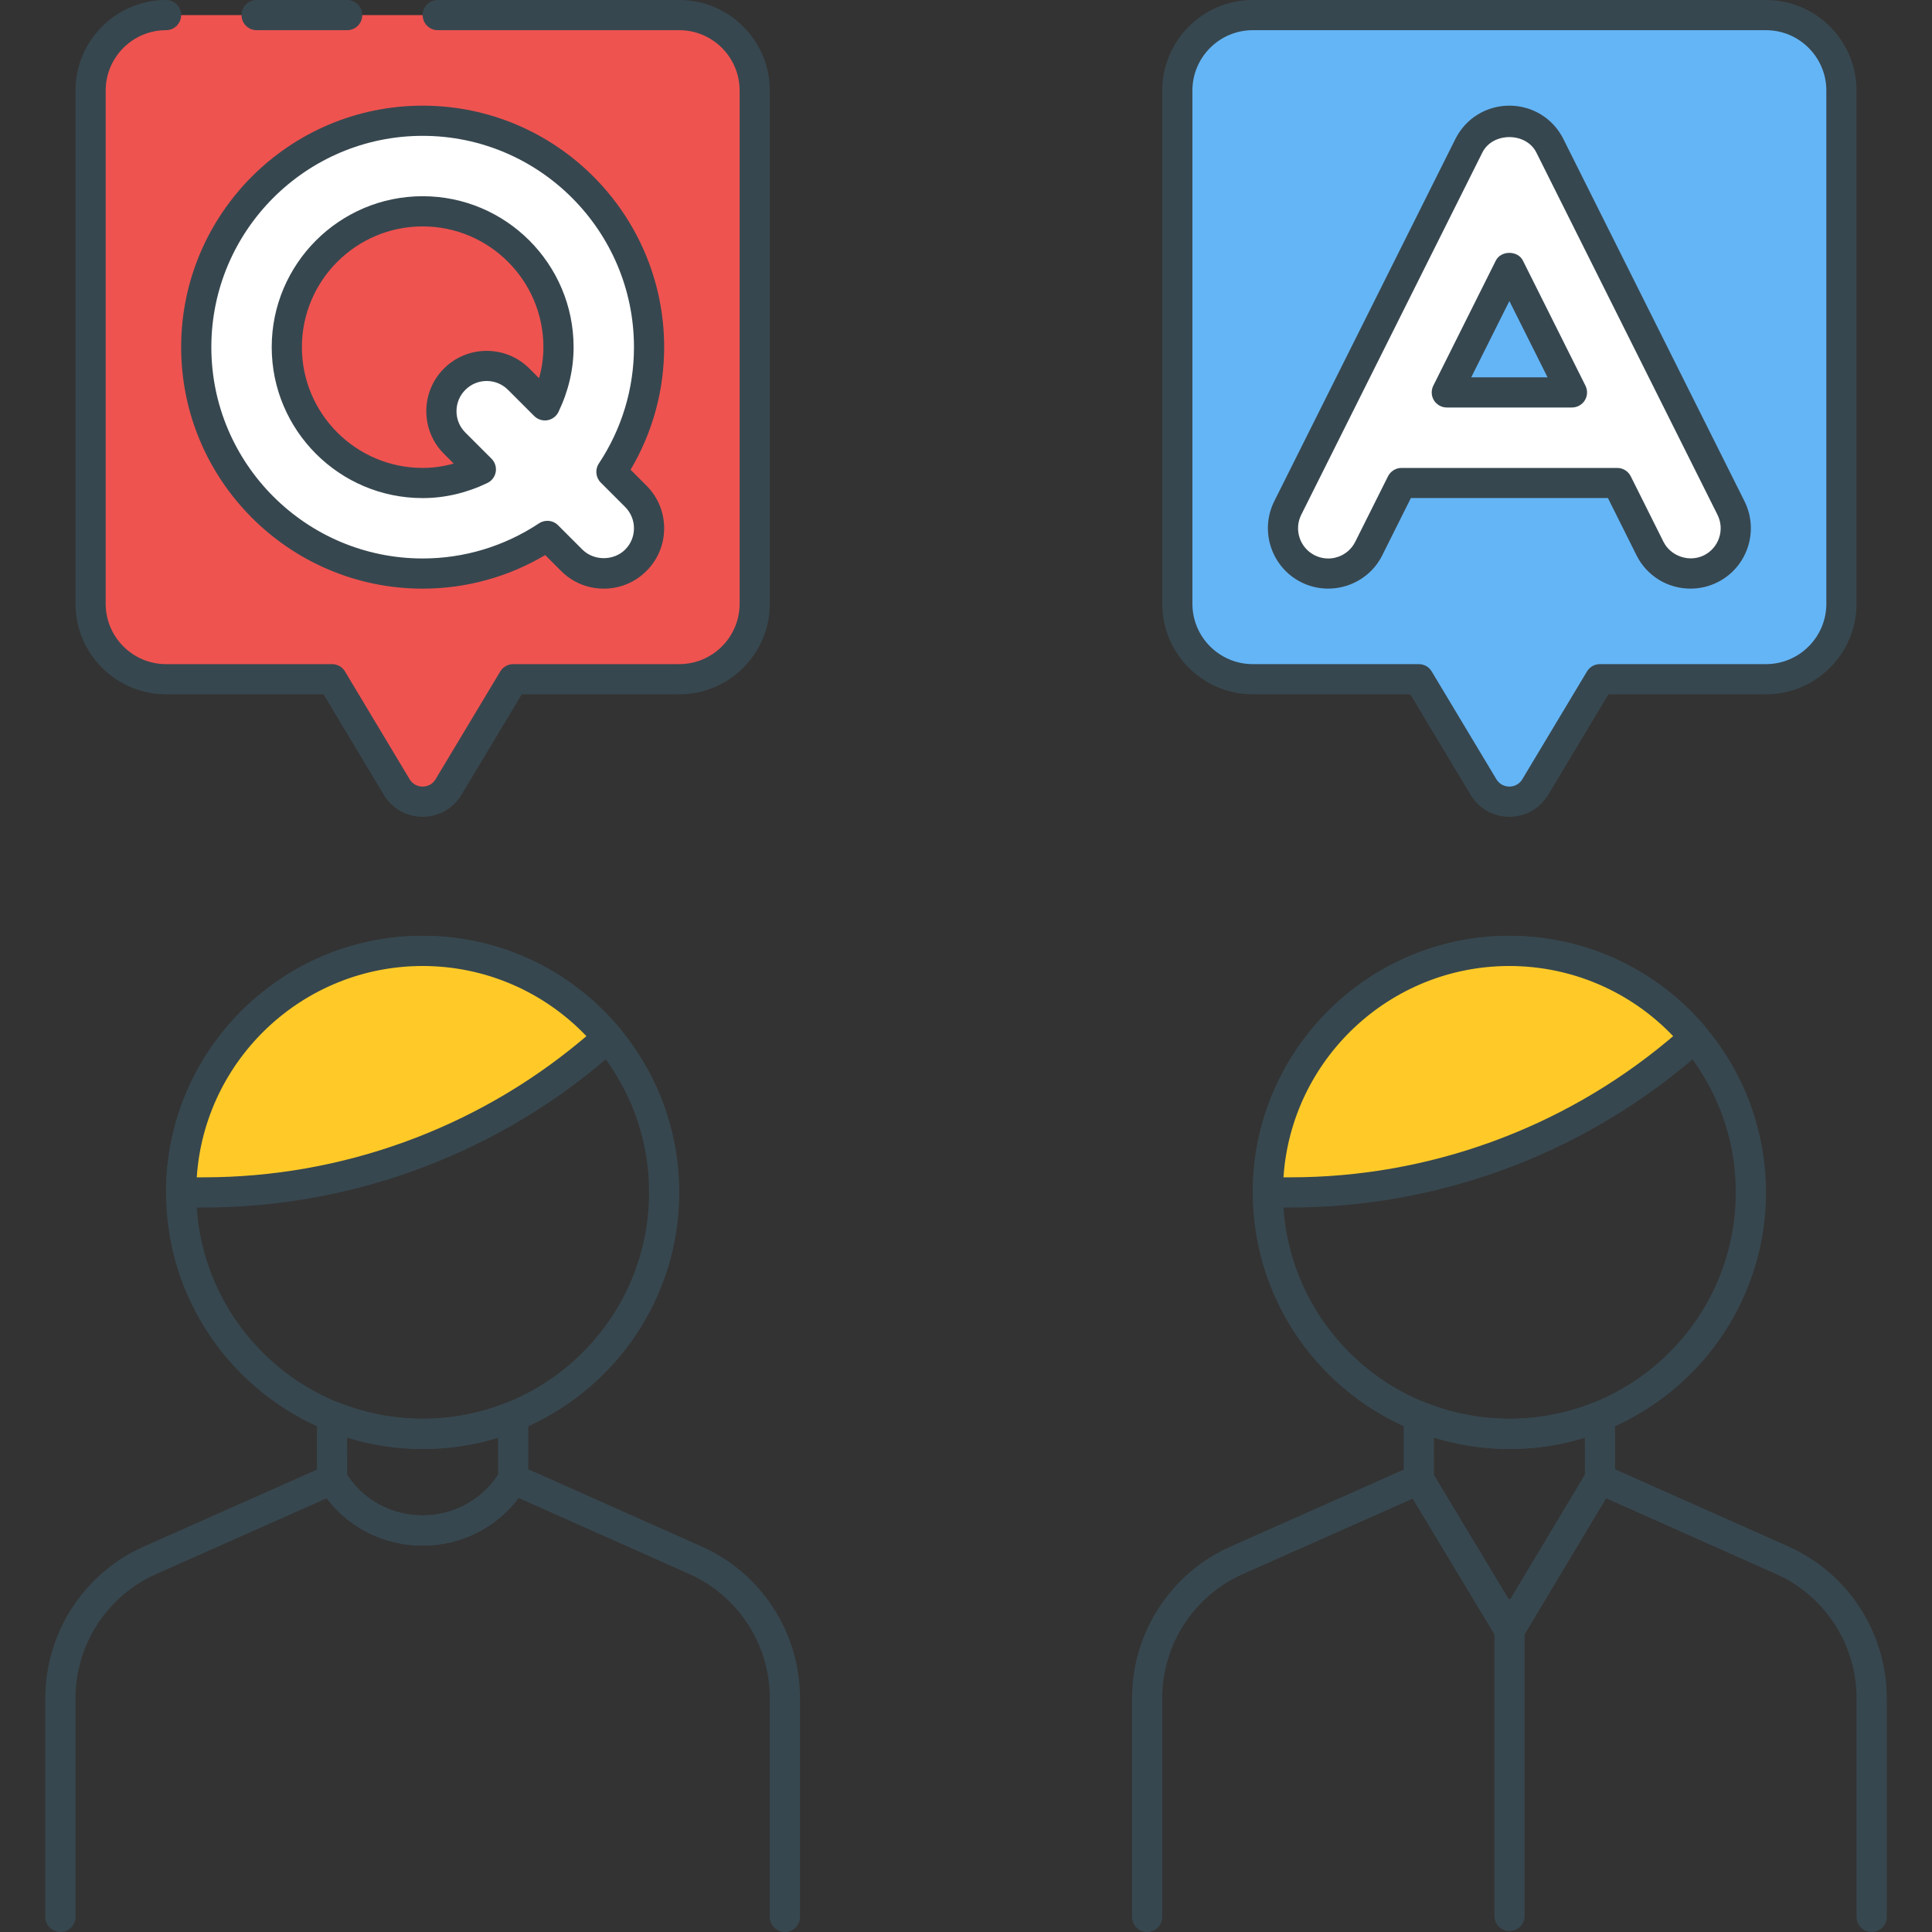 <?xml version="1.0" encoding="utf-8"?>
<!-- Generator: Adobe Illustrator 21.1.0, SVG Export Plug-In . SVG Version: 6.00 Build 0)  -->
<svg version="1.1" id="Icon_Set" xmlns="http://www.w3.org/2000/svg" xmlns:xlink="http://www.w3.org/1999/xlink" x="0px" y="0px"
	 viewBox="0 0 64 64" style="enable-background:new 0 0 64 64;" xml:space="preserve">
<rect x="0" y="0" width="64" height="64" fill="#333333" stroke="none"/>
<style type="text/css">
	.st0{fill:#37474F;}
	.st1{fill:#EF5350;}
	.st2{fill:#FFCA28;}
	.st3{fill:#64B5F6;}
	.st4{fill:#FFFFFF;}
	.st5{fill:#FF7043;}
</style>
<g id="Questions_And_Answers">
	<g>
		<g>
			<path class="st3" d="M58.5,0.5h-17C40.12,0.5,39,1.619,39,3v17c0,1.381,1.119,2.5,2.5,2.5H47l2.142,3.571
				c0.388,0.647,1.327,0.647,1.715,0L53,22.5h5.5c1.381,0,2.5-1.119,2.5-2.5V3C61,1.619,59.881,0.5,58.5,0.5z"/>
		</g>
	</g>
	<g>
		<g>
			<g>
				<g>
					<path class="st0" d="M58.5,0h-17c-1.654,0-3,1.346-3,3v17c0,1.654,1.346,3,3,3h5.217l1.997,3.329
						c0.273,0.455,0.755,0.728,1.287,0.728c0.531,0,1.013-0.272,1.286-0.729L53.283,23H58.5c1.654,0,3-1.346,3-3V3
						C61.5,1.346,60.154,0,58.5,0z M60.5,20c0,1.103-0.897,2-2,2H53c-0.176,0-0.339,0.092-0.429,0.243l-2.142,3.57
						c-0.132,0.22-0.344,0.243-0.429,0.243c-0.086,0-0.298-0.023-0.43-0.242l-2.143-3.571C47.339,22.092,47.176,22,47,22h-5.5
						c-1.103,0-2-0.897-2-2V3c0-1.103,0.897-2,2-2h17c1.103,0,2,0.897,2,2V20z"/>
				</g>
			</g>
		</g>
	</g>
	<g>
		<g>
			<g>
				<g>
					<g>
						<path class="st0" d="M17.5,46.917c0-0.166-0.083-0.321-0.221-0.414c-0.138-0.094-0.312-0.112-0.467-0.05
							c-1.805,0.729-3.827,0.724-5.624-0.006c-0.154-0.065-0.329-0.044-0.468,0.048c-0.138,0.093-0.221,0.249-0.221,0.415
							l0.001,2.096c0,0.091,0.024,0.18,0.071,0.258c0.73,1.213,2.011,1.936,3.426,1.936h0.004c1.417-0.001,2.697-0.728,3.428-1.947
							c0.047-0.077,0.071-0.166,0.071-0.257L17.5,46.917z M14.001,50.199h-0.003c-1.017,0-1.94-0.497-2.497-1.338L11.5,47.62
							c1.62,0.501,3.376,0.506,5,0.005l0.001,1.227C15.945,49.697,15.021,50.198,14.001,50.199z"/>
					</g>
				</g>
			</g>
		</g>
	</g>
	<g>
		<g>
			<path class="st0" d="M23.238,51.227l-6.034-2.688c-0.23-0.102-0.505-0.012-0.635,0.205c-0.546,0.911-1.506,1.455-2.568,1.456
				h-0.003c-1.062,0-2.021-0.542-2.568-1.451c-0.132-0.216-0.402-0.302-0.632-0.199l-6.031,2.68
				c-1.983,0.881-3.266,2.854-3.266,5.026V63.5c0,0.276,0.224,0.5,0.5,0.5s0.5-0.224,0.5-0.5v-7.245
				c0-1.777,1.049-3.392,2.672-4.112l5.649-2.511c0.753,0.989,1.91,1.567,3.176,1.567h0.004c1.267-0.001,2.425-0.582,3.178-1.577
				l5.652,2.519c1.621,0.723,2.669,2.336,2.669,4.11V63.5c0,0.276,0.224,0.5,0.5,0.5s0.5-0.224,0.5-0.5v-7.249
				C26.501,54.082,25.221,52.11,23.238,51.227z"/>
		</g>
	</g>
	<g>
		<g>
			<g>
				<g>
					<g>
						<path class="st0" d="M14.001,31c-4.687,0-8.5,3.813-8.5,8.5s3.813,8.5,8.5,8.5c4.687,0,8.5-3.813,8.5-8.5S18.687,31,14.001,31
							z M14.001,47c-4.136,0-7.5-3.364-7.5-7.5s3.364-7.5,7.5-7.5s7.5,3.364,7.5,7.5S18.137,47,14.001,47z"/>
					</g>
				</g>
			</g>
		</g>
	</g>
	<g>
		<g>
			<path class="st2" d="M14,31.5c-4.418,0-8,3.582-8,8h0.755c4.673,0,9.199-1.637,12.792-4.626l0.596-0.496
				C18.676,32.62,16.47,31.5,14,31.5z"/>
		</g>
	</g>
	<g>
		<g>
			<g>
				<g>
					<path class="st0" d="M20.527,34.058C18.905,32.114,16.526,31,14.001,31c-4.687,0-8.5,3.813-8.5,8.5c0,0.276,0.224,0.5,0.5,0.5
						h0.755c4.78,0,9.437-1.684,13.111-4.741c0.001,0,0.001-0.001,0.001-0.001l0.596-0.496c0.102-0.085,0.166-0.206,0.178-0.339
						C20.653,34.291,20.612,34.159,20.527,34.058z M19.229,34.489C15.732,37.398,11.303,39,6.756,39H6.518
						c0.258-3.903,3.516-7,7.483-7c2.061,0,4.011,0.842,5.425,2.324L19.229,34.489z"/>
				</g>
			</g>
		</g>
	</g>
	<g>
		<g>
			<g>
				<g>
					<g>
						<path class="st0" d="M53.5,46.917c0-0.166-0.083-0.321-0.221-0.414c-0.139-0.094-0.312-0.112-0.467-0.05
							c-1.806,0.729-3.827,0.724-5.624-0.006c-0.154-0.065-0.329-0.044-0.468,0.048c-0.138,0.093-0.221,0.249-0.221,0.415
							l0.001,2.096c0,0.091,0.024,0.18,0.071,0.258l3.004,4.989c0.091,0.15,0.253,0.242,0.429,0.242c0,0,0,0,0.001,0
							c0.175,0,0.338-0.093,0.428-0.243l2.996-5c0.047-0.077,0.071-0.166,0.071-0.257L53.5,46.917z M50.004,53.024l-2.503-4.157
							L47.5,47.62c1.619,0.501,3.376,0.506,5,0.005l0.001,1.231L50.004,53.024z"/>
					</g>
				</g>
			</g>
		</g>
	</g>
	<g>
		<g>
			<path class="st0" d="M59.238,51.227l-6.034-2.688c-0.23-0.104-0.502-0.018-0.632,0.2l-2.568,4.286l-2.574-4.276
				c-0.131-0.216-0.402-0.302-0.632-0.199l-6.031,2.68c-1.984,0.881-3.267,2.854-3.267,5.026V63.5c0,0.276,0.224,0.5,0.5,0.5
				s0.5-0.224,0.5-0.5v-7.245c0-1.777,1.049-3.392,2.673-4.112l5.628-2.5l2.775,4.61c0.091,0.15,0.253,0.242,0.429,0.242
				c0,0,0,0,0.001,0c0.175,0,0.338-0.093,0.428-0.243l2.769-4.62l5.63,2.509c1.62,0.722,2.668,2.336,2.668,4.11V63.5
				c0,0.276,0.224,0.5,0.5,0.5s0.5-0.224,0.5-0.5v-7.249C62.5,54.082,61.22,52.109,59.238,51.227z"/>
		</g>
	</g>
	<g>
		<g>
			<g>
				<g>
					<g>
						<path class="st0" d="M50,31c-4.687,0-8.5,3.813-8.5,8.5S45.313,48,50,48s8.5-3.813,8.5-8.5S54.687,31,50,31z M50,47
							c-4.136,0-7.5-3.364-7.5-7.5S45.864,32,50,32s7.5,3.364,7.5,7.5S54.136,47,50,47z"/>
					</g>
				</g>
			</g>
		</g>
	</g>
	<g>
		<g>
			<path class="st2" d="M50,31.5c-4.418,0-8,3.582-8,8h0.755c4.674,0,9.199-1.637,12.792-4.626l0.596-0.496
				C54.676,32.62,52.47,31.5,50,31.5z"/>
		</g>
	</g>
	<g>
		<g>
			<g>
				<g>
					<path class="st0" d="M56.527,34.058C54.905,32.114,52.525,31,50,31c-4.687,0-8.5,3.813-8.5,8.5c0,0.276,0.224,0.5,0.5,0.5
						h0.756c4.78,0,9.437-1.684,13.111-4.741c0.001,0,0.001-0.001,0.001-0.001l0.596-0.496c0.102-0.085,0.166-0.206,0.178-0.339
						C56.653,34.291,56.612,34.159,56.527,34.058z M55.229,34.489C51.732,37.398,47.303,39,42.756,39h-0.239
						c0.258-3.903,3.516-7,7.483-7c2.062,0,4.012,0.842,5.426,2.324L55.229,34.489z"/>
				</g>
			</g>
		</g>
	</g>
	<g>
		<g>
			<path class="st1" d="M14.501,0.5h8c1.381,0,2.5,1.119,2.5,2.5v17c0,1.381-1.119,2.5-2.5,2.5h-5.5l-2.143,3.571
				c-0.388,0.647-1.327,0.647-1.715,0L11.001,22.5h-5.5c-1.381,0-2.5-1.119-2.5-2.5V3c0-1.381,1.119-2.5,2.5-2.5"/>
		</g>
	</g>
	<g>
		<g>
			<path class="st0" d="M22.501,0h-8c-0.276,0-0.5,0.224-0.5,0.5s0.224,0.5,0.5,0.5h8c1.103,0,2,0.897,2,2v17c0,1.103-0.897,2-2,2
				h-5.5c-0.176,0-0.339,0.092-0.429,0.243l-2.143,3.57c-0.132,0.22-0.344,0.243-0.43,0.243c-0.085,0-0.297-0.023-0.429-0.242
				l-2.142-3.571C11.34,22.092,11.177,22,11.001,22h-5.5c-1.103,0-2-0.897-2-2V3c0-1.103,0.897-2,2-2c0.276,0,0.5-0.224,0.5-0.5
				S5.777,0,5.501,0c-1.654,0-3,1.346-3,3v17c0,1.654,1.346,3,3,3h5.217l1.996,3.329c0.273,0.455,0.755,0.728,1.286,0.728
				c0.532,0,1.014-0.272,1.287-0.729L17.284,23h5.217c1.654,0,3-1.346,3-3V3C25.501,1.346,24.155,0,22.501,0z"/>
		</g>
	</g>
	<g>
		<g>
			<g>
				<path class="st0" d="M11.501,0h-3c-0.276,0-0.5,0.224-0.5,0.5S8.225,1,8.501,1h3c0.276,0,0.5-0.224,0.5-0.5S11.777,0,11.501,0z"
					/>
			</g>
		</g>
	</g>
	<g>
		<g>
			<path class="st0" d="M50.005,52.968c-0.276,0-0.5,0.224-0.5,0.5v10c0,0.276,0.224,0.5,0.5,0.5s0.5-0.224,0.5-0.5v-10
				C50.505,53.191,50.281,52.968,50.005,52.968z"/>
		</g>
	</g>
	<g>
		<g>
			<g>
				<g>
					<path class="st4" d="M20.254,15.632C21.04,14.446,21.5,13.027,21.5,11.5C21.5,7.364,18.136,4,14,4s-7.5,3.364-7.5,7.5
						S9.865,19,14,19c1.526,0,2.946-0.461,4.132-1.247l0.807,0.807C19.233,18.854,19.617,19,20,19s0.768-0.146,1.061-0.439
						c0.586-0.585,0.586-1.536,0-2.121L20.254,15.632z M18.05,13.428l-0.867-0.867c-0.586-0.586-1.535-0.586-2.121,0
						c-0.586,0.585-0.586,1.536,0,2.121l0.867,0.867C15.342,15.83,14.693,16,14,16c-2.481,0-4.5-2.019-4.5-4.5S11.519,7,14,7
						s4.5,2.019,4.5,4.5C18.5,12.193,18.33,12.842,18.05,13.428z"/>
				</g>
			</g>
		</g>
	</g>
	<g>
		<g>
			<g>
				<g>
					<path class="st0" d="M14.001,6.5c-2.757,0-5,2.243-5,5s2.243,5,5,5c0.729,0,1.451-0.168,2.144-0.5
						c0.146-0.07,0.25-0.207,0.277-0.367c0.027-0.159-0.025-0.323-0.14-0.438l-0.867-0.867c-0.189-0.188-0.293-0.439-0.293-0.707
						c0-0.267,0.104-0.518,0.293-0.707c0.391-0.391,1.023-0.391,1.414,0l0.867,0.867c0.115,0.115,0.282,0.167,0.438,0.14
						c0.16-0.027,0.297-0.131,0.367-0.277c0.332-0.693,0.5-1.415,0.5-2.144C19.001,8.743,16.758,6.5,14.001,6.5z M17.857,12.528
						l-0.321-0.321c-0.779-0.779-2.049-0.779-2.828,0c-0.378,0.378-0.586,0.88-0.586,1.414c0,0.535,0.208,1.037,0.586,1.414
						l0.321,0.321c-0.339,0.096-0.684,0.144-1.028,0.144c-2.206,0-4-1.794-4-4s1.794-4,4-4s4,1.794,4,4
						C18.001,11.845,17.953,12.188,17.857,12.528z M20.889,15.56c0.729-1.23,1.112-2.625,1.112-4.06c0-4.411-3.589-8-8-8
						s-8,3.589-8,8s3.589,8,8,8c1.434,0,2.828-0.383,4.06-1.112l0.526,0.526c0.378,0.378,0.88,0.586,1.414,0.586
						s1.036-0.208,1.414-0.586c0.378-0.377,0.586-0.879,0.586-1.414c0-0.534-0.208-1.036-0.586-1.414L20.889,15.56z M20.708,18.207
						c-0.379,0.377-1.035,0.377-1.414,0l-0.808-0.808c-0.097-0.097-0.225-0.146-0.354-0.146c-0.096,0-0.191,0.027-0.276,0.083
						c-1.149,0.762-2.482,1.164-3.855,1.164c-3.859,0-7-3.141-7-7s3.141-7,7-7s7,3.141,7,7c0,1.374-0.402,2.707-1.164,3.855
						c-0.131,0.198-0.104,0.462,0.063,0.63l0.808,0.808c0.188,0.189,0.293,0.44,0.293,0.707
						C21.001,17.768,20.897,18.019,20.708,18.207z"/>
				</g>
			</g>
		</g>
	</g>
	<g>
		<g>
			<g>
				<g>
					<path class="st4" d="M57.342,16.829l-6-12C51.088,4.321,50.569,4,50,4s-1.088,0.321-1.342,0.829l-6,12
						c-0.37,0.741-0.07,1.642,0.671,2.013c0.742,0.37,1.643,0.07,2.013-0.671L46.427,16h7.146l1.085,2.17
						c0.263,0.525,0.793,0.83,1.343,0.83c0.226,0,0.454-0.051,0.67-0.159C57.413,18.471,57.712,17.57,57.342,16.829z M47.927,13
						L50,8.854L52.074,13H47.927z"/>
				</g>
			</g>
		</g>
	</g>
	<g>
		<g>
			<g>
				<g>
					<path class="st0" d="M57.789,16.605l-6-12C51.449,3.924,50.764,3.5,50,3.5s-1.449,0.424-1.789,1.105l-6,12
						c-0.492,0.986-0.091,2.19,0.896,2.684c0.984,0.49,2.19,0.093,2.683-0.895l0.947-1.895h6.528l0.946,1.895
						c0.341,0.682,1.027,1.105,1.79,1.105c0.312,0,0.612-0.071,0.894-0.211C57.88,18.796,58.281,17.592,57.789,16.605z
						 M56.448,18.395c-0.49,0.243-1.103,0.032-1.343-0.447l-1.085-2.171c-0.085-0.169-0.258-0.276-0.447-0.276h-7.146
						c-0.189,0-0.362,0.107-0.447,0.276l-1.086,2.171c-0.246,0.492-0.844,0.695-1.342,0.447c-0.493-0.247-0.693-0.849-0.447-1.342
						l6-12c0.34-0.682,1.449-0.682,1.789,0l6,12C57.141,17.546,56.94,18.147,56.448,18.395z M50.447,8.63
						c-0.17-0.338-0.725-0.338-0.895,0l-2.072,4.146c-0.077,0.155-0.069,0.339,0.021,0.486c0.092,0.147,0.253,0.237,0.426,0.237
						h4.146c0.173,0,0.334-0.09,0.426-0.237c0.091-0.147,0.099-0.331,0.021-0.486L50.447,8.63z M48.736,12.5L50,9.972l1.265,2.528
						H48.736z"/>
				</g>
			</g>
		</g>
	</g>
</g>
</svg>
